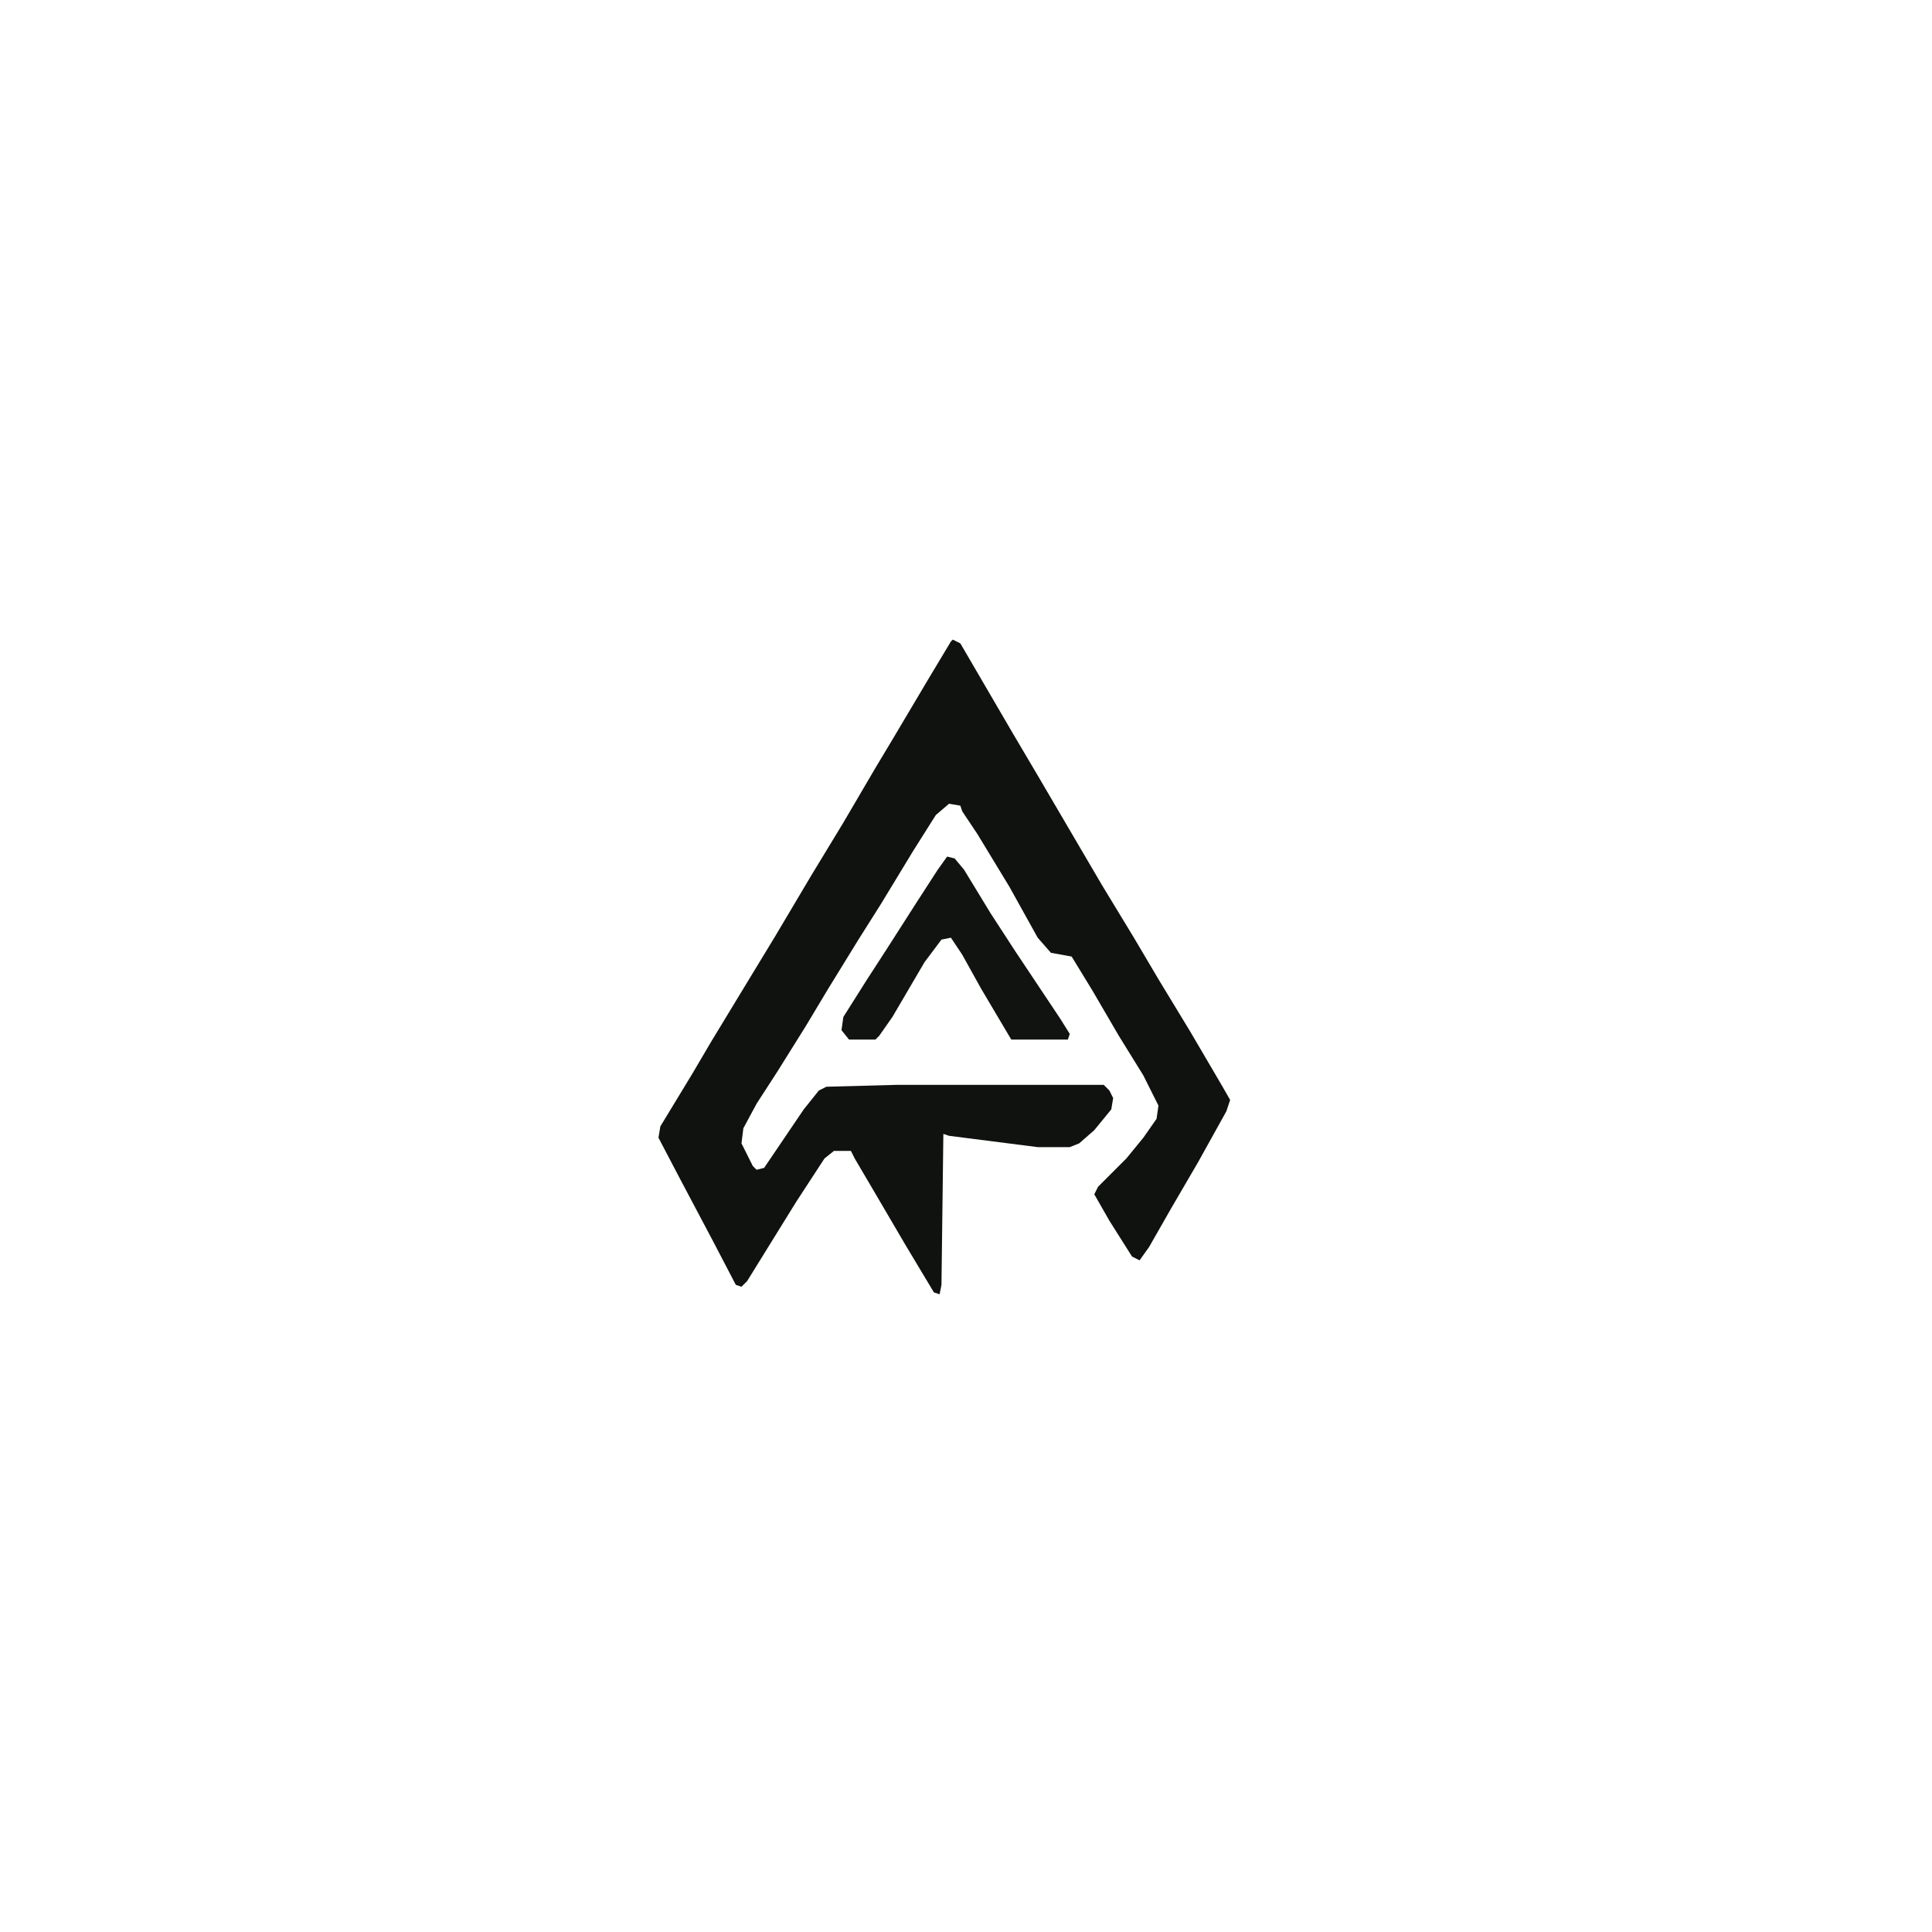 <?xml version="1.0" encoding="UTF-8"?>
<svg version="1.1" viewBox="0 0 1024 1024" width="1280" height="1280" xmlns="http://www.w3.org/2000/svg">
<path transform="translate(505,339)" d="m0 0 4 2 28 48 13 22 34 58 17 28 13 22 17 28 17 29 4 7-2 6-15 27-14 24-12 21-5 7-4-2-12-19-8-14 2-4 15-15 9-11 7-10 1-7-8-16-13-21-14-24-11-18-11-2-7-8-15-27-17-28-8-12-1-3-6-1-7 6-12 19-17 28-12 19-16 26-12 20-15 24-11 17-7 13-1 8 6 12 2 2 4-1 21-31 8-10 4-2 37-1h110l3 3 2 4-1 6-9 11-8 7-5 2h-17l-47-6-3-1-1 80-1 5-3-1-15-25-17-29-10-17-2-4h-9l-5 4-15 23-26 42-3 3-3-1-12-23-18-34-11-21 1-6 17-28 10-17 34-56 19-32 17-28 17-29 9-15 19-32 12-20z" fill="#0F120F"/>
<path transform="translate(502,454)" d="m0 0 4 1 5 6 14 23 13 20 24 36 5 8-1 3h-30l-16-27-10-18-6-9-5 1-9 12-17 29-7 10-2 2h-14l-4-5 1-7 12-19 11-17 16-25 11-17z" fill="#101310"/>
</svg>

